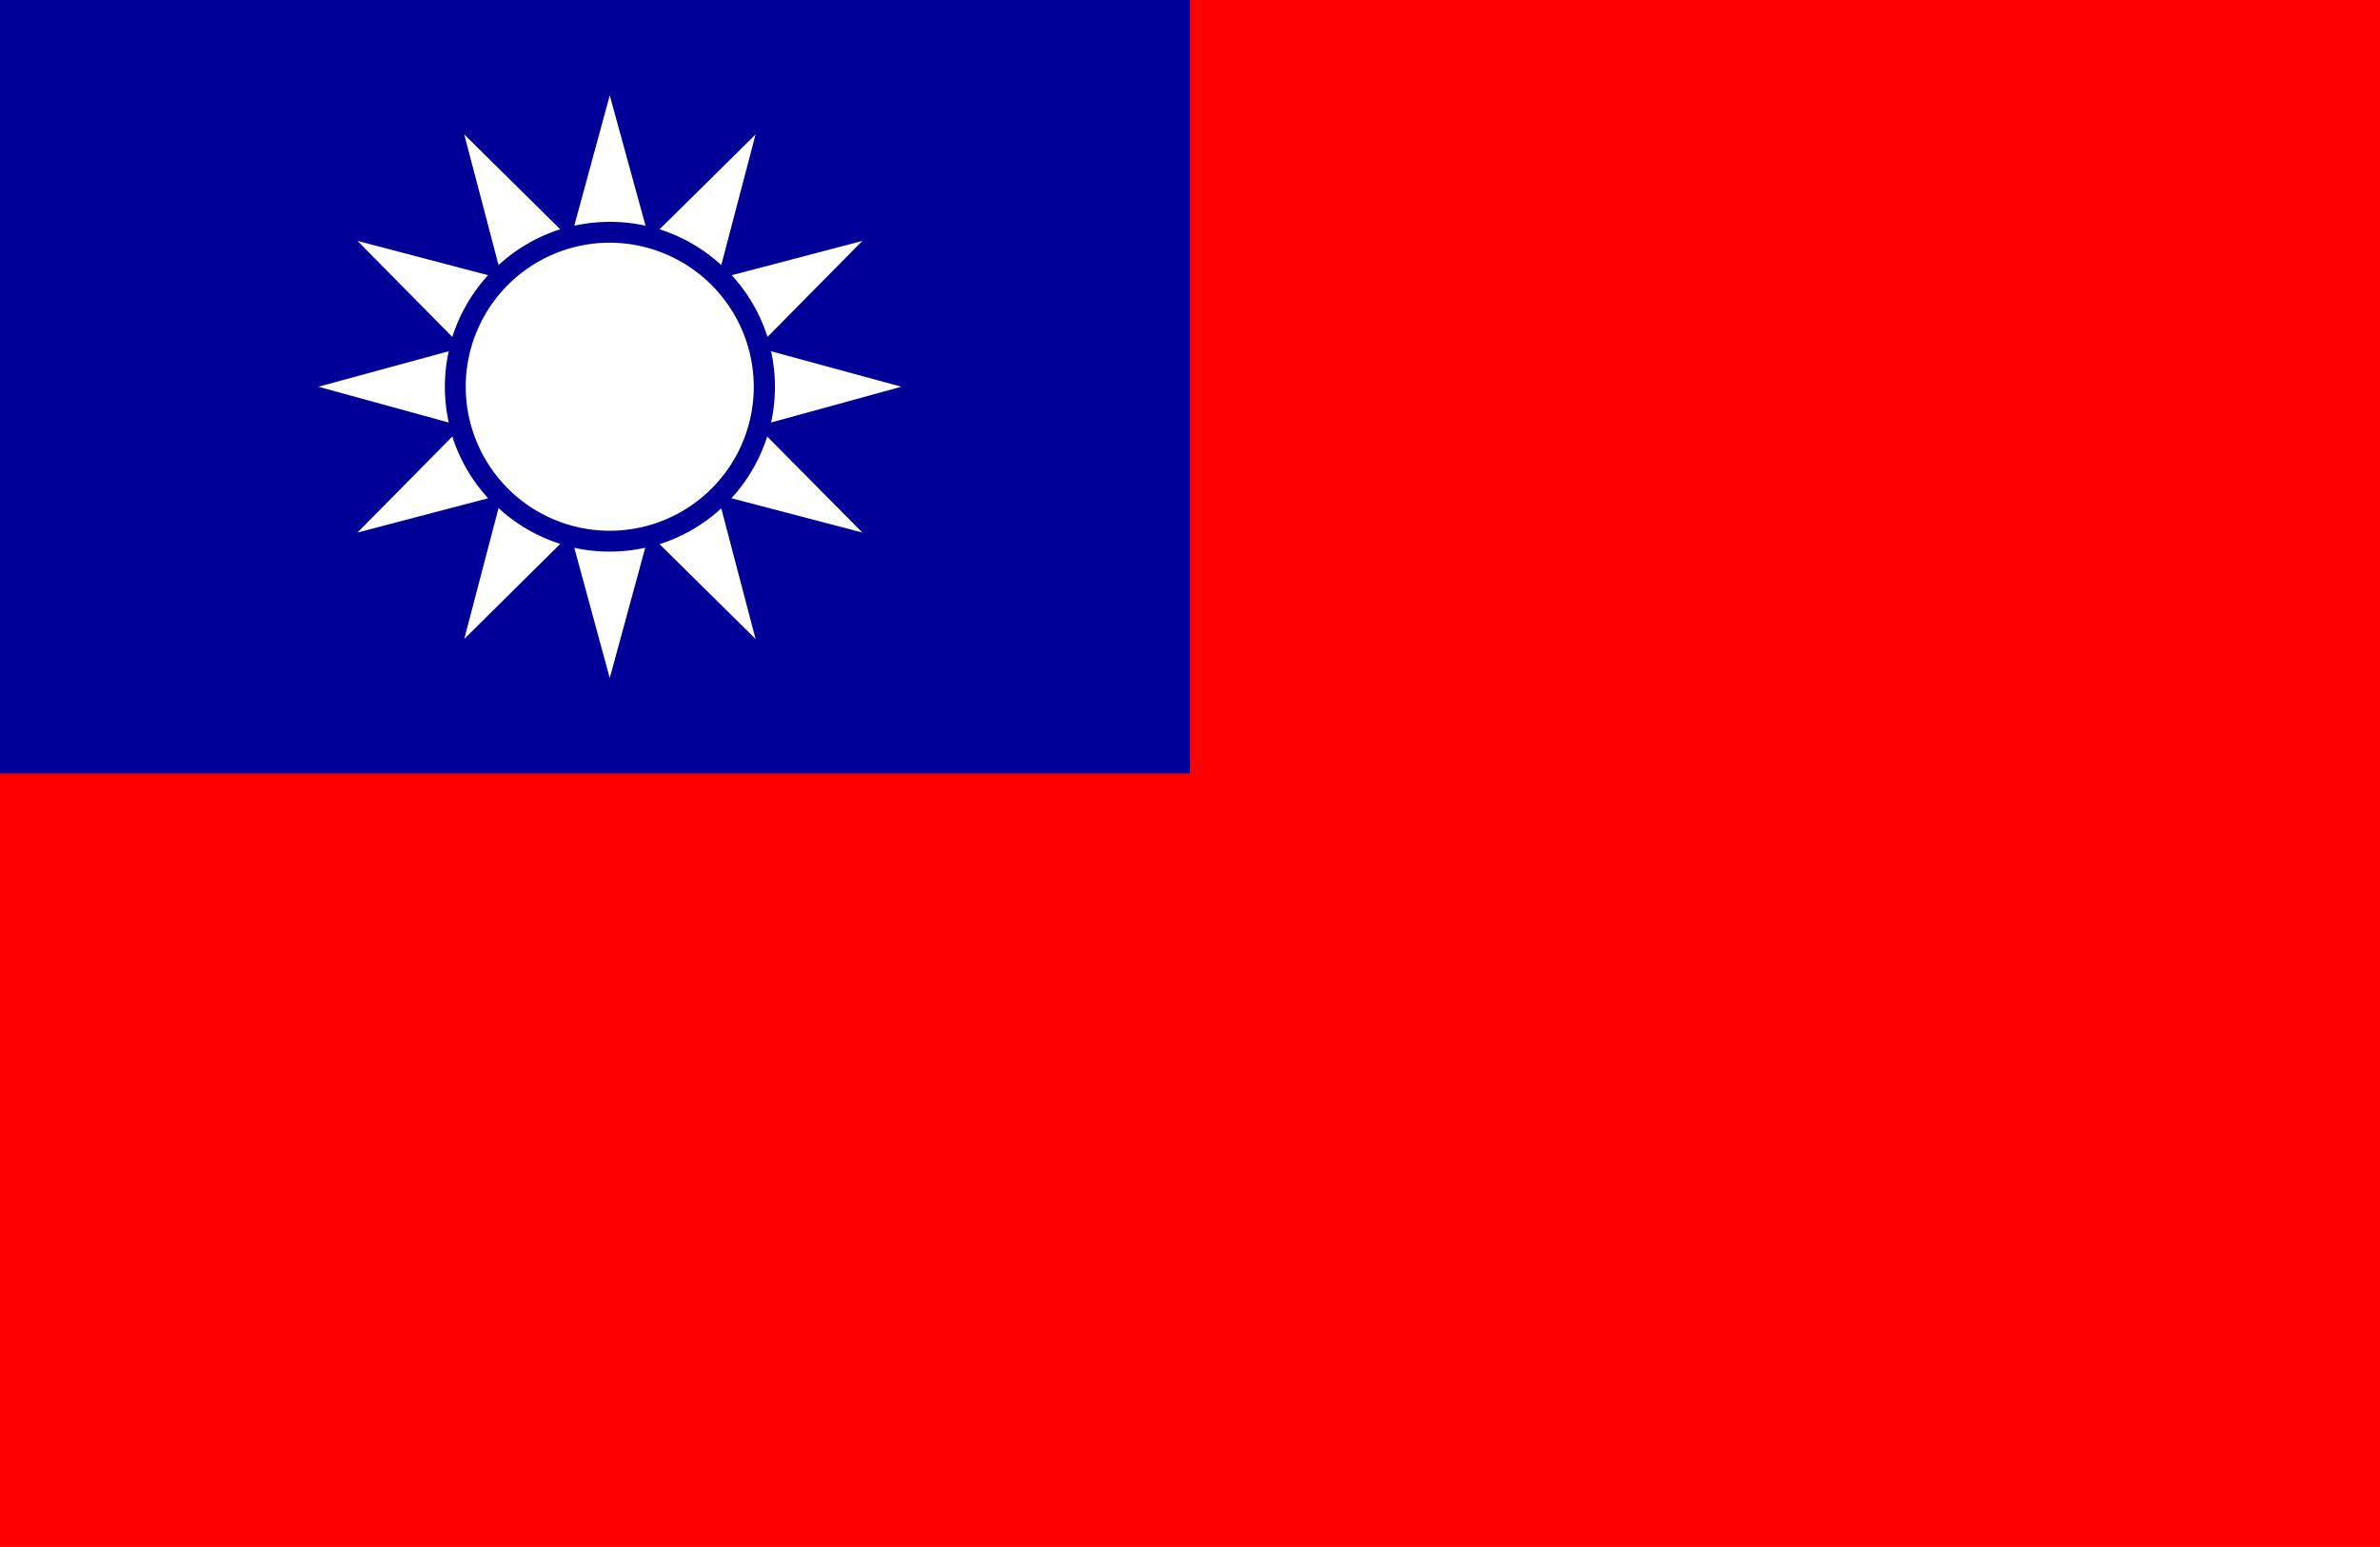 <svg xmlns="http://www.w3.org/2000/svg" viewBox="0 0 7.982 5.188"><rect width="7.982" height="5.188" fill="red"/><rect width="3.991" height="2.594" fill="#009"/><path d="M2.165.757,2.045.32,1.926.757a.556.556,0,0,1,.239,0Z" fill="#fff"/><path d="M2.534.451,2.212.769a.554.554,0,0,1,.207.12Z" fill="#fff"/><path d="M2.892.808l-.438.115a.554.554,0,0,1,.12.207Z" fill="#fff"/><path d="M2.586,1.417l.437-.12-.437-.119a.556.556,0,0,1,0,.239Z" fill="#fff"/><path d="M2.892,1.786l-.319-.322a.554.554,0,0,1-.12.207Z" fill="#fff"/><path d="M2.534,2.143,2.419,1.705a.554.554,0,0,1-.207.12Z" fill="#fff"/><path d="M1.926,1.837l.119.437.119-.437a.556.556,0,0,1-.239,0Z" fill="#fff"/><path d="M1.557,2.143l.322-.319a.552.552,0,0,1-.207-.12Z" fill="#fff"/><path d="M1.199,1.786l.438-.115a.554.554,0,0,1-.12-.207Z" fill="#fff"/><path d="M1.505,1.178l-.437.119.437.12a.556.556,0,0,1,0-.239Z" fill="#fff"/><path d="M1.199.808l.318.322a.554.554,0,0,1,.12-.207Z" fill="#fff"/><path d="M1.557.451l.115.438a.552.552,0,0,1,.207-.12Z" fill="#fff"/><path d="M2.045.814a.483.483,0,1,0,.483.483A.484.484,0,0,0,2.045.814Z" fill="#fff"/></svg>
